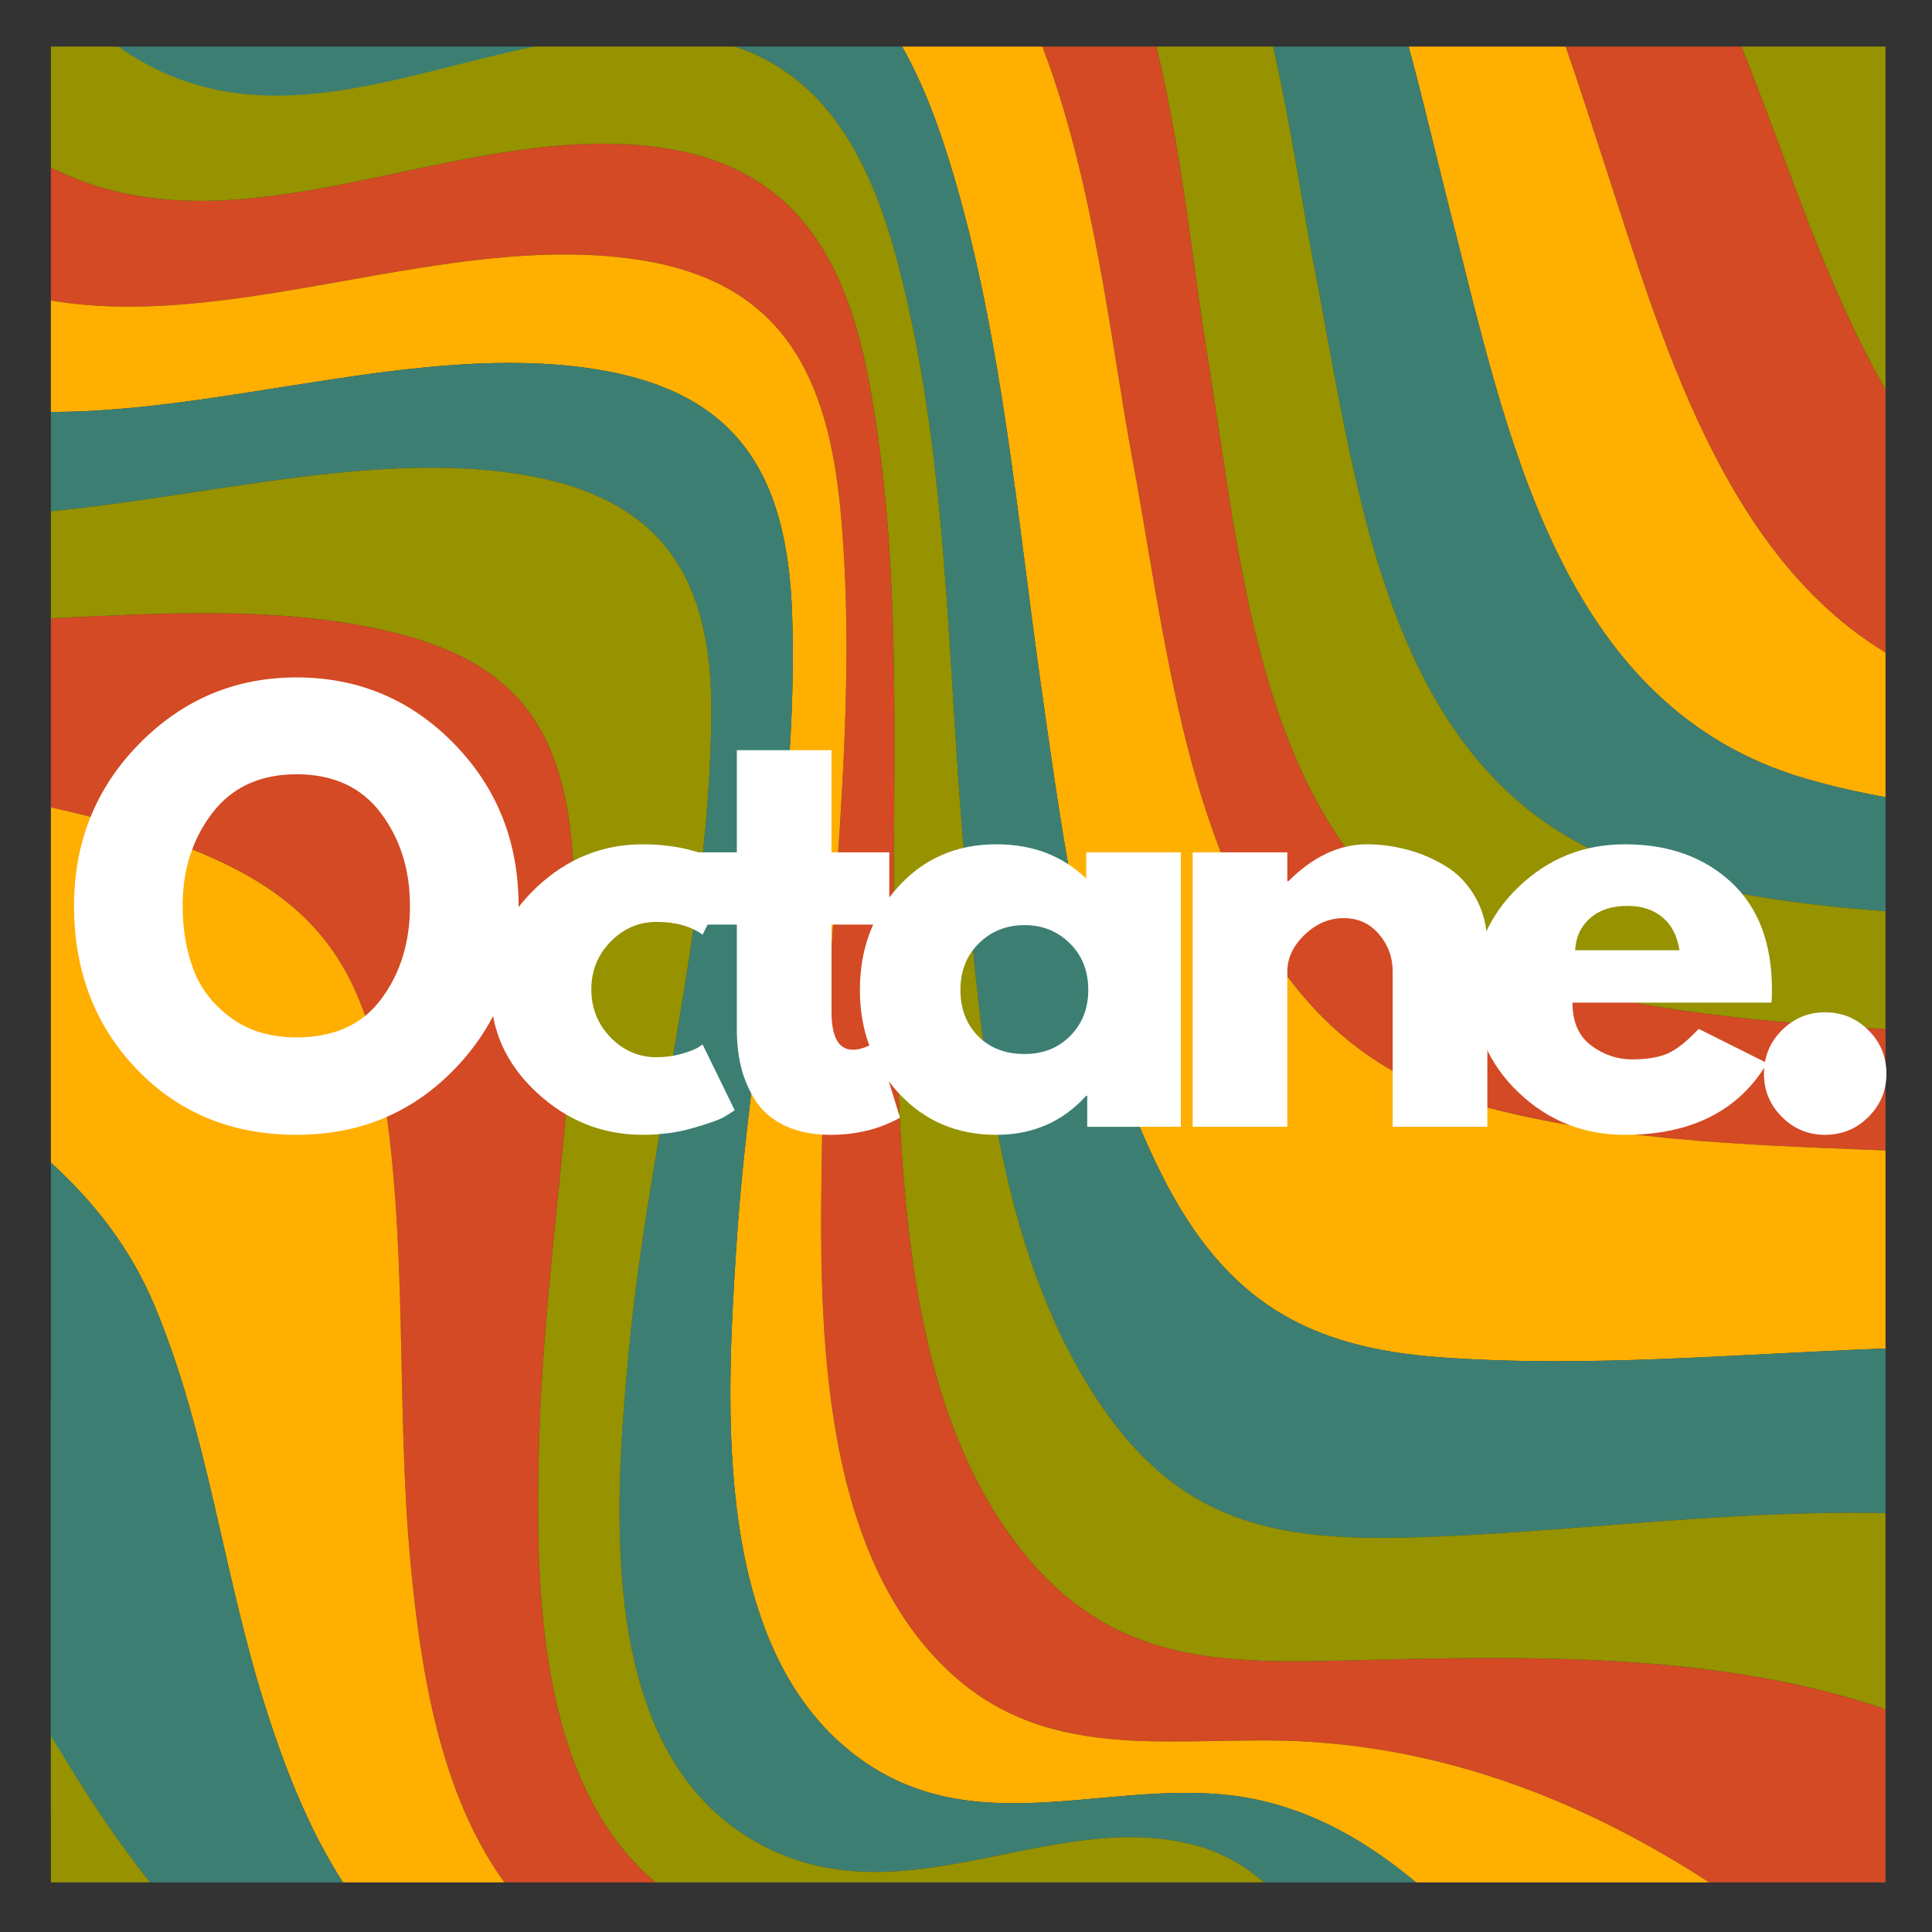 <svg xmlns="http://www.w3.org/2000/svg" xmlns:xlink="http://www.w3.org/1999/xlink" width="500" zoomAndPan="magnify" viewBox="0 0 375 375" height="500" preserveAspectRatio="xMidYMid meet" version="1.0"><rect x="0" y="0" width="375" height="375" fill="#333333" stroke="none"/><defs><g/><clipPath id="b3fba024fa"><path d="M 21 9.039 L 104 9.039 L 104 29 L 21 29 Z M 21 9.039 " clip-rule="nonzero"/></clipPath><clipPath id="34893be541"><path d="M 9.805 271 L 20 271 L 20 353 L 9.805 353 Z M 9.805 271 " clip-rule="nonzero"/></clipPath><clipPath id="c8a6ee7f62"><path d="M 9.805 9.039 L 366 9.039 L 366 366 L 9.805 366 Z M 9.805 9.039 " clip-rule="nonzero"/></clipPath></defs><g clip-path="url(#b3fba024fa)"><path fill="#3c7f72" d="M 22.949 9.039 L 103.707 9.039 L 78.754 28.836 L 21.836 18.938 Z M 22.949 9.039 " fill-opacity="1" fill-rule="nonzero"/></g><g clip-path="url(#34893be541)"><path fill="#3c7f72" d="M 9.875 271.484 L 9.875 352.293 C 28.043 326.551 15.672 299.406 9.875 271.484 Z M 9.875 271.484 " fill-opacity="1" fill-rule="nonzero"/></g><g clip-path="url(#c8a6ee7f62)"><path fill="#d34a24" d="M 311.434 31.816 C 309.023 24.434 306.57 16.754 303.895 9.039 L 338.027 9.039 C 340.051 14.109 342 19.23 343.918 24.367 C 350.082 40.883 356.676 59.359 365.98 75.613 L 365.98 126.66 C 334.426 107.559 322.512 65.773 311.434 31.816 Z M 284.77 213.898 C 310.863 221.398 338.754 222.238 365.98 223.301 L 365.98 199.746 C 342.672 198.43 319.234 196.406 297.02 189.844 C 244.781 174.414 241.785 114.098 234.191 67.984 C 231.652 52.582 229.598 30.215 224.453 9.039 L 202.324 9.039 C 212.52 35.672 215.883 68.32 219.73 88.73 C 228.281 134.086 232.68 198.93 284.77 213.898 Z M 123.77 50.395 C 152.047 54.633 160.793 73.141 163.203 99.66 C 166.855 139.898 160.266 181 159.566 221.254 C 159 253.984 158.133 299.809 184.074 324.32 C 204.137 343.281 229.902 336.473 254.586 338.105 C 282.961 339.984 308.551 350.316 331.758 365.375 L 365.98 365.375 L 365.98 331.777 C 333.949 320.664 296.109 321.434 263.887 322.234 C 238.078 322.875 216.422 323.516 198.508 301.184 C 176.164 273.328 175.035 231.508 173.848 197.492 C 172.418 156.492 176.32 113.855 168.539 73.348 C 163.898 49.18 153.508 32.035 127.797 28.586 C 88.215 23.273 46.465 51.09 9.875 32.516 L 9.875 58.34 C 46.137 64.41 86.766 44.852 123.77 50.395 Z M 73.922 209.289 C 79.406 240.379 76.734 272.586 79.73 303.93 C 81.684 324.34 85.418 348.184 97.906 365.375 L 127.25 365.375 C 104.23 345.938 103.922 307.828 104.625 280.379 C 105.578 243.043 113.348 205.379 111.305 167.992 C 109.797 140.438 99.676 127.355 72.168 121.812 C 52.125 117.77 30.953 119.023 9.875 120.012 L 9.875 156.711 C 18.207 158.559 26.453 160.809 34.516 163.805 C 58.062 172.559 69.539 184.449 73.922 209.289 Z M 73.922 209.289 " fill-opacity="1" fill-rule="nonzero"/><path fill="#ffaf00" d="M 281.406 40.75 C 278.934 31.094 276.453 20.176 273.414 9.039 L 303.895 9.039 C 306.57 16.754 309.023 24.434 311.434 31.816 C 322.512 65.773 334.426 107.559 365.98 126.66 L 365.98 154.727 C 360.734 153.781 355.586 152.613 350.555 151.156 C 302.383 137.207 292.367 83.543 281.406 40.75 Z M 202.098 133.344 C 206.605 164.98 210.988 199.422 225.645 228.32 C 237.875 252.438 253.645 261.555 279.434 263.441 C 308.129 265.543 337.09 262.805 365.777 261.75 C 365.844 261.746 365.914 261.742 365.98 261.742 L 365.98 223.301 C 338.754 222.238 310.863 221.398 284.77 213.902 C 232.68 198.934 228.281 134.09 219.73 88.734 C 215.883 68.32 212.52 35.672 202.324 9.039 L 175.098 9.039 C 179.504 16.789 182.605 25.59 185.105 34.055 C 194.613 66.211 197.391 100.289 202.098 133.344 Z M 114.836 71.551 C 143.34 75.812 152.91 92.207 153.766 119.613 C 155.043 160.457 145.504 201.523 142.906 242.18 C 140.918 273.344 138.121 320.84 167.223 341.586 C 190.637 358.277 217.57 344.133 243.066 349.129 C 255.074 351.48 265.461 357.531 274.859 365.375 L 331.758 365.375 C 308.551 350.316 282.957 339.98 254.586 338.105 C 229.898 336.473 204.137 343.281 184.07 324.32 C 158.133 299.809 159 253.984 159.566 221.25 C 160.262 181 166.855 139.898 163.199 99.656 C 160.793 73.137 152.047 54.633 123.77 50.395 C 86.766 44.852 46.137 64.41 9.875 58.34 L 9.875 79.965 C 44.27 79.941 81.547 66.574 114.836 71.551 Z M 29.922 253.25 C 40.246 277.82 43.266 304.91 51.184 330.254 C 55.012 342.512 59.734 354.727 66.562 365.375 L 97.906 365.375 C 85.418 348.184 81.684 324.34 79.734 303.93 C 76.734 272.586 79.41 240.379 73.926 209.289 C 69.539 184.449 58.062 172.559 34.516 163.805 C 26.453 160.809 18.207 158.562 9.879 156.711 L 9.879 225.652 C 18.258 233.328 25.277 242.191 29.922 253.25 Z M 29.922 253.25 " fill-opacity="1" fill-rule="nonzero"/><path fill="#3c7f72" d="M 255.203 52.398 C 252.844 40.238 250.652 24.711 247.125 9.039 L 273.414 9.039 C 276.453 20.176 278.934 31.094 281.406 40.75 C 292.367 83.543 302.383 137.207 350.555 151.156 C 355.586 152.613 360.734 153.781 365.98 154.727 L 365.98 176.871 C 350.184 175.707 334.82 173.594 320.387 169.332 C 269.586 154.344 263.961 97.551 255.203 52.398 Z M 365.777 261.75 C 337.09 262.801 308.129 265.543 279.434 263.441 C 253.645 261.555 237.875 252.438 225.645 228.316 C 210.988 199.422 206.605 164.98 202.098 133.34 C 197.391 100.289 194.613 66.211 185.105 34.051 C 182.605 25.59 179.504 16.789 175.098 9.039 L 142.711 9.039 C 160.797 15.098 169.133 31.672 174.203 50.809 C 184.328 88.996 183.781 129.785 187.414 168.891 C 190.586 202.984 193.484 241.832 212.727 271.301 C 228.52 295.488 247.129 299.137 273.879 298.426 C 302.785 297.656 334.973 292.996 365.98 293.703 L 365.98 261.742 C 365.914 261.742 365.844 261.746 365.777 261.75 Z M 100.078 91.91 C 127.984 96.094 138.293 111.445 138.078 138.668 C 137.75 180.09 125.902 221.25 122.039 262.383 C 119.176 292.875 115.492 341.359 148.211 358.312 C 176.086 372.758 204.488 350.691 232.16 358.203 C 237.34 359.609 241.648 362.141 245.359 365.375 L 274.863 365.375 C 265.465 357.531 255.074 351.48 243.066 349.129 C 217.57 344.133 190.637 358.277 167.227 341.59 C 138.121 320.844 140.922 273.344 142.91 242.18 C 145.504 201.523 155.047 160.461 153.77 119.613 C 152.91 92.207 143.344 75.816 114.836 71.551 C 81.547 66.574 44.27 79.941 9.875 79.965 L 9.875 99.234 C 40.301 96.281 72.113 87.719 100.078 91.91 Z M 51.184 330.254 C 43.266 304.91 40.246 277.82 29.922 253.25 C 25.277 242.191 18.258 233.328 9.875 225.652 L 9.875 336.934 C 13.957 343.637 18.105 350.289 22.625 356.684 C 24.719 359.645 26.883 362.543 29.113 365.375 L 66.562 365.375 C 59.734 354.727 55.012 342.512 51.184 330.254 Z M 51.184 330.254 " fill-opacity="1" fill-rule="nonzero"/><path fill="#969200" d="M 343.918 24.367 C 342 19.23 340.051 14.109 338.027 9.039 L 365.98 9.039 L 365.98 75.613 C 356.676 59.359 350.082 40.883 343.918 24.367 Z M 297.02 189.844 C 319.234 196.406 342.672 198.43 365.98 199.746 L 365.98 176.871 C 350.184 175.707 334.82 173.594 320.387 169.332 C 269.586 154.344 263.961 97.551 255.203 52.398 C 252.844 40.238 250.652 24.711 247.125 9.039 L 224.453 9.039 C 229.598 30.215 231.652 52.582 234.191 67.984 C 241.785 114.098 244.781 174.414 297.02 189.844 Z M 127.797 28.586 C 153.508 32.035 163.898 49.18 168.539 73.348 C 176.32 113.855 172.418 156.492 173.848 197.488 C 175.035 231.508 176.164 273.328 198.508 301.184 C 216.422 323.516 238.078 322.875 263.887 322.234 C 296.109 321.434 333.949 320.66 365.98 331.773 L 365.98 293.703 C 334.973 292.996 302.785 297.652 273.879 298.422 C 247.125 299.137 228.52 295.484 212.727 271.301 C 193.484 241.832 190.586 202.98 187.414 168.891 C 183.781 129.785 184.328 88.992 174.203 50.809 C 169.129 31.672 160.797 15.098 142.711 9.039 L 103.707 9.039 C 75.805 14.836 48.676 27.219 22.949 9.039 L 9.875 9.039 L 9.875 32.512 C 46.465 51.09 88.215 23.273 127.797 28.586 Z M 72.172 121.812 C 99.68 127.359 109.801 140.438 111.305 167.992 C 113.348 205.379 105.578 243.043 104.625 280.379 C 103.922 307.828 104.23 345.938 127.25 365.375 L 245.359 365.375 C 241.648 362.141 237.34 359.609 232.156 358.203 C 204.488 350.691 176.082 372.758 148.211 358.312 C 115.492 341.359 119.176 292.875 122.039 262.387 C 125.902 221.25 137.75 180.094 138.074 138.668 C 138.293 111.445 127.984 96.094 100.078 91.91 C 72.113 87.719 40.301 96.281 9.875 99.234 L 9.875 120.012 C 30.953 119.023 52.125 117.77 72.172 121.812 Z M 9.875 336.934 L 9.875 365.375 L 29.113 365.375 C 26.883 362.543 24.719 359.645 22.625 356.684 C 18.105 350.289 13.957 343.637 9.875 336.934 Z M 9.875 336.934 " fill-opacity="1" fill-rule="nonzero"/></g><g fill="#ffffff" fill-opacity="1"><g transform="translate(11.983, 218.706)"><g><path d="M 2.391 -42.875 C 2.391 -55.27 6.609 -65.758 15.047 -74.344 C 23.492 -82.926 33.672 -87.219 45.578 -87.219 C 57.555 -87.219 67.734 -82.941 76.109 -74.391 C 84.484 -65.836 88.672 -55.332 88.672 -42.875 C 88.672 -30.352 84.551 -19.816 76.312 -11.266 C 68.07 -2.711 57.828 1.562 45.578 1.562 C 33.047 1.562 22.711 -2.676 14.578 -11.156 C 6.453 -19.633 2.391 -30.207 2.391 -42.875 Z M 23.469 -42.875 C 23.469 -38.375 24.16 -34.27 25.547 -30.562 C 26.93 -26.863 29.352 -23.734 32.812 -21.172 C 36.27 -18.617 40.523 -17.344 45.578 -17.344 C 52.848 -17.344 58.332 -19.832 62.031 -24.812 C 65.738 -29.801 67.594 -35.82 67.594 -42.875 C 67.594 -49.875 65.707 -55.879 61.938 -60.891 C 58.164 -65.91 52.711 -68.422 45.578 -68.422 C 38.516 -68.422 33.062 -65.91 29.219 -60.891 C 25.383 -55.879 23.469 -49.875 23.469 -42.875 Z M 23.469 -42.875 "/></g></g></g><g fill="#ffffff" fill-opacity="1"><g transform="translate(92.87, 218.706)"><g><path d="M 34.578 -39.766 C 31.117 -39.766 28.141 -38.484 25.641 -35.922 C 23.148 -33.359 21.906 -30.281 21.906 -26.688 C 21.906 -23.02 23.148 -19.906 25.641 -17.344 C 28.141 -14.781 31.117 -13.5 34.578 -13.5 C 36.234 -13.5 37.805 -13.707 39.297 -14.125 C 40.785 -14.539 41.875 -14.953 42.562 -15.359 L 43.5 -15.984 L 49.734 -3.219 C 49.242 -2.875 48.566 -2.441 47.703 -1.922 C 46.836 -1.398 44.863 -0.691 41.781 0.203 C 38.707 1.109 35.406 1.562 31.875 1.562 C 24.051 1.562 17.18 -1.188 11.266 -6.688 C 5.348 -12.195 2.391 -18.789 2.391 -26.469 C 2.391 -34.227 5.348 -40.895 11.266 -46.469 C 17.18 -52.039 24.051 -54.828 31.875 -54.828 C 35.406 -54.828 38.656 -54.41 41.625 -53.578 C 44.602 -52.742 46.719 -51.91 47.969 -51.078 L 49.734 -49.844 L 43.5 -37.281 C 41.219 -38.938 38.242 -39.766 34.578 -39.766 Z M 34.578 -39.766 "/></g></g></g><g fill="#ffffff" fill-opacity="1"><g transform="translate(133.677, 218.706)"><g><path d="M 9.344 -53.266 L 9.344 -73.094 L 27.719 -73.094 L 27.719 -53.266 L 38.938 -53.266 L 38.938 -39.25 L 27.719 -39.25 L 27.719 -22.328 C 27.719 -17.41 29.102 -14.953 31.875 -14.953 C 32.562 -14.953 33.285 -15.086 34.047 -15.359 C 34.816 -15.641 35.41 -15.922 35.828 -16.203 L 36.438 -16.609 L 41.016 -1.766 C 37.066 0.453 32.566 1.562 27.516 1.562 C 24.055 1.562 21.078 0.957 18.578 -0.25 C 16.086 -1.469 14.203 -3.098 12.922 -5.141 C 11.641 -7.18 10.723 -9.328 10.172 -11.578 C 9.617 -13.828 9.344 -16.234 9.344 -18.797 L 9.344 -39.25 L 1.656 -39.25 L 1.656 -53.266 Z M 9.344 -53.266 "/></g></g></g><g fill="#ffffff" fill-opacity="1"><g transform="translate(164.515, 218.706)"><g><path d="M 9.859 -6.594 C 4.879 -12.031 2.391 -18.691 2.391 -26.578 C 2.391 -34.473 4.879 -41.156 9.859 -46.625 C 14.848 -52.094 21.18 -54.828 28.859 -54.828 C 35.922 -54.828 41.738 -52.609 46.312 -48.172 L 46.312 -53.266 L 64.688 -53.266 L 64.688 0 L 46.516 0 L 46.516 -6.016 L 46.312 -6.016 C 41.738 -0.961 35.922 1.562 28.859 1.562 C 21.18 1.562 14.848 -1.156 9.859 -6.594 Z M 25.484 -35.609 C 23.098 -33.254 21.906 -30.242 21.906 -26.578 C 21.906 -22.91 23.047 -19.914 25.328 -17.594 C 27.617 -15.281 30.629 -14.125 34.359 -14.125 C 37.961 -14.125 40.922 -15.301 43.234 -17.656 C 45.555 -20.008 46.719 -22.984 46.719 -26.578 C 46.719 -30.242 45.523 -33.254 43.141 -35.609 C 40.754 -37.961 37.828 -39.141 34.359 -39.141 C 30.836 -39.141 27.879 -37.961 25.484 -35.609 Z M 25.484 -35.609 "/></g></g></g><g fill="#ffffff" fill-opacity="1"><g transform="translate(225.258, 218.706)"><g><path d="M 6.234 0 L 6.234 -53.266 L 24.609 -53.266 L 24.609 -47.656 L 24.812 -47.656 C 29.594 -52.438 34.68 -54.828 40.078 -54.828 C 42.703 -54.828 45.312 -54.477 47.906 -53.781 C 50.508 -53.094 53.004 -52.02 55.391 -50.562 C 57.773 -49.113 59.711 -47.055 61.203 -44.391 C 62.691 -41.723 63.438 -38.625 63.438 -35.094 L 63.438 0 L 45.062 0 L 45.062 -30.109 C 45.062 -32.879 44.176 -35.301 42.406 -37.375 C 40.645 -39.457 38.348 -40.5 35.516 -40.5 C 32.742 -40.5 30.234 -39.426 27.984 -37.281 C 25.734 -35.133 24.609 -32.742 24.609 -30.109 L 24.609 0 Z M 6.234 0 "/></g></g></g><g fill="#ffffff" fill-opacity="1"><g transform="translate(283.717, 218.706)"><g><path d="M 60.109 -24.094 L 21.5 -24.094 C 21.5 -20.352 22.707 -17.582 25.125 -15.781 C 27.551 -13.977 30.18 -13.078 33.016 -13.078 C 35.992 -13.078 38.348 -13.473 40.078 -14.266 C 41.805 -15.066 43.781 -16.645 46 -19 L 59.281 -12.359 C 53.75 -3.078 44.547 1.562 31.672 1.562 C 23.641 1.562 16.75 -1.188 11 -6.688 C 5.258 -12.195 2.391 -18.828 2.391 -26.578 C 2.391 -34.328 5.258 -40.973 11 -46.516 C 16.75 -52.055 23.641 -54.828 31.672 -54.828 C 40.109 -54.828 46.973 -52.383 52.266 -47.5 C 57.566 -42.625 60.219 -35.648 60.219 -26.578 C 60.219 -25.336 60.18 -24.508 60.109 -24.094 Z M 22.016 -34.266 L 42.266 -34.266 C 41.848 -37.035 40.754 -39.16 38.984 -40.641 C 37.223 -42.129 34.957 -42.875 32.188 -42.875 C 29.145 -42.875 26.723 -42.078 24.922 -40.484 C 23.117 -38.898 22.148 -36.828 22.016 -34.266 Z M 22.016 -34.266 "/></g></g></g><g fill="#ffffff" fill-opacity="1"><g transform="translate(336.153, 218.706)"><g><path d="M 18.062 -22.219 C 21.383 -22.219 24.203 -21.055 26.516 -18.734 C 28.836 -16.422 30 -13.602 30 -10.281 C 30 -7.031 28.836 -4.242 26.516 -1.922 C 24.203 0.398 21.383 1.562 18.062 1.562 C 14.812 1.562 12.023 0.398 9.703 -1.922 C 7.391 -4.242 6.234 -7.031 6.234 -10.281 C 6.234 -13.602 7.391 -16.422 9.703 -18.734 C 12.023 -21.055 14.812 -22.219 18.062 -22.219 Z M 18.062 -22.219 "/></g></g></g></svg>